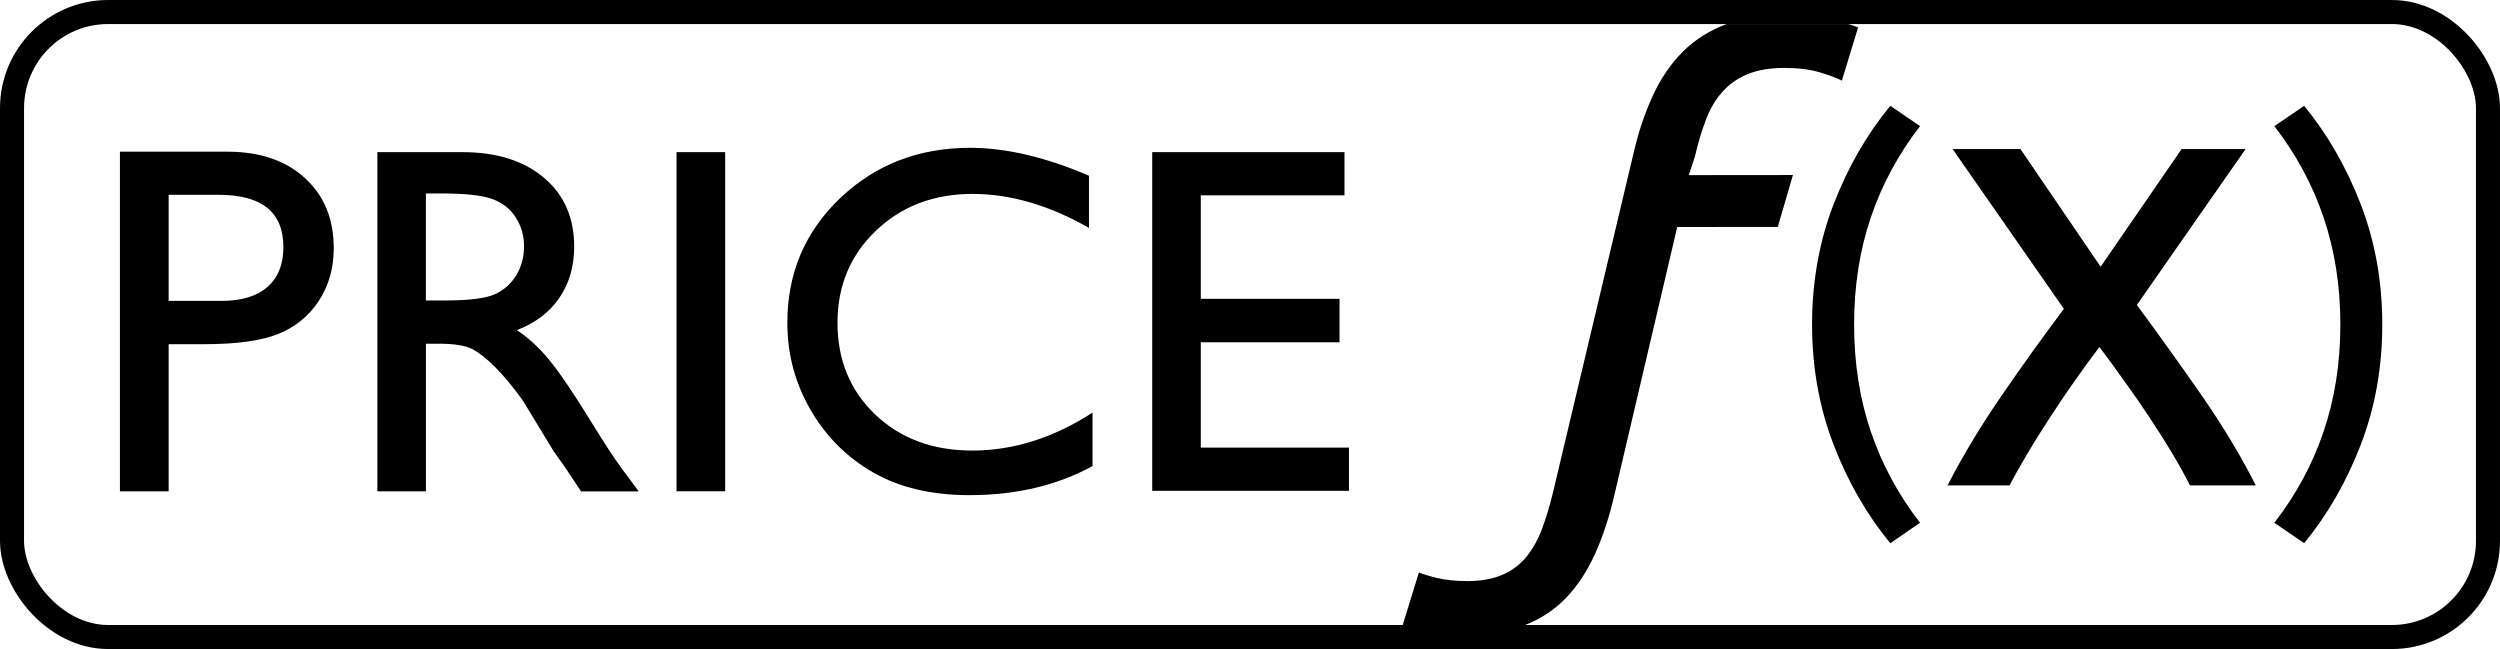 <?xml version="1.0" encoding="UTF-8"?>
<svg width="104px" height="27px" viewBox="0 0 104 27" version="1.1" xmlns="http://www.w3.org/2000/svg" xmlns:xlink="http://www.w3.org/1999/xlink">
  <g id="pricefx">
      <path stroke="none" d="M66.363,23.021 C66.69,22.292 66.958,21.467 67.169,20.546 L69.773,9.443 L73.955,9.44 L74.586,7.281 L70.255,7.285 L70.509,6.508 C70.636,5.956 70.788,5.453 70.958,5.002 C71.126,4.55 71.353,4.16 71.636,3.839 C71.917,3.514 72.263,3.27 72.686,3.091 C73.098,2.919 73.61,2.826 74.221,2.826 C74.81,2.826 75.304,2.888 75.703,3.01 C76.099,3.127 76.404,3.245 76.622,3.354 L77.297,1.142 C77.196,1.098 77.06,1.051 76.889,1 L71.833,1 C71.827,1.001 71.822,1.003 71.816,1.005 C71.126,1.261 70.528,1.637 70.02,2.137 C69.517,2.637 69.095,3.247 68.758,3.977 C68.423,4.704 68.145,5.531 67.937,6.452 L64.603,20.492 C64.471,21.042 64.318,21.547 64.148,21.997 C63.98,22.449 63.763,22.84 63.501,23.159 C63.238,23.485 62.91,23.733 62.513,23.906 C62.111,24.081 61.625,24.173 61.052,24.173 C60.555,24.173 60.135,24.13 59.787,24.044 C59.447,23.962 59.191,23.884 59.027,23.812 L58.353,26 L63.444,26 C64.108,25.739 64.678,25.363 65.155,24.863 C65.633,24.365 66.034,23.75 66.363,23.021 Z" id="Shape"></path>
      <path stroke="none" d="M4.989,20.438 L4.989,6.31 L9.462,6.31 C10.808,6.31 11.877,6.672 12.676,7.4 C13.482,8.127 13.884,9.103 13.884,10.33 C13.884,11.148 13.679,11.877 13.266,12.512 C12.854,13.143 12.291,13.603 11.582,13.89 C10.868,14.176 9.843,14.318 8.512,14.318 L7.016,14.318 L7.016,20.439 L4.989,20.439 L4.989,20.438 Z M9.104,8.105 L7.016,8.105 L7.016,12.516 L9.228,12.516 C10.048,12.516 10.683,12.326 11.125,11.936 C11.567,11.551 11.788,10.999 11.788,10.278 C11.788,8.829 10.899,8.105 9.104,8.105 Z M15.699,20.438 L15.699,6.329 L19.233,6.329 C20.656,6.329 21.787,6.683 22.627,7.392 C23.464,8.096 23.886,9.054 23.886,10.258 C23.886,11.079 23.681,11.789 23.271,12.389 C22.862,12.991 22.27,13.435 21.504,13.733 C21.953,14.031 22.396,14.432 22.826,14.945 C23.251,15.457 23.859,16.349 24.641,17.623 C25.133,18.423 25.525,19.026 25.822,19.431 L26.57,20.441 L24.171,20.441 L23.556,19.513 C23.534,19.476 23.493,19.419 23.434,19.339 L23.038,18.782 L22.413,17.752 L21.741,16.649 C21.325,16.072 20.936,15.61 20.593,15.267 C20.25,14.924 19.935,14.674 19.655,14.526 C19.373,14.376 18.903,14.298 18.245,14.298 L17.718,14.298 L17.718,20.44 L15.699,20.44 L15.699,20.438 Z M18.325,8.047 L17.716,8.047 L17.716,12.5 L18.486,12.5 C19.509,12.5 20.211,12.413 20.588,12.239 C20.972,12.064 21.263,11.799 21.48,11.447 C21.69,11.091 21.8,10.689 21.8,10.239 C21.8,9.796 21.681,9.391 21.445,9.031 C21.212,8.672 20.877,8.418 20.45,8.268 C20.021,8.12 19.312,8.047 18.325,8.047 Z M28.144,20.438 L30.167,20.438 L30.167,6.329 L28.144,6.329 L28.144,20.438 Z M45.447,17.165 C43.823,18.218 42.153,18.743 40.443,18.743 C38.807,18.743 37.462,18.243 36.415,17.249 C35.365,16.251 34.84,14.978 34.84,13.428 C34.84,11.893 35.371,10.615 36.44,9.597 C37.505,8.576 38.847,8.067 40.461,8.067 C42.033,8.067 43.65,8.538 45.302,9.481 L45.302,7.31 C43.489,6.533 41.843,6.149 40.363,6.149 C38.217,6.149 36.413,6.848 34.945,8.247 C33.48,9.651 32.753,11.374 32.753,13.428 C32.753,14.724 33.071,15.923 33.71,17.034 C34.351,18.146 35.217,19.016 36.314,19.649 C37.414,20.282 38.748,20.598 40.325,20.598 C42.264,20.598 43.972,20.196 45.45,19.388 L45.45,17.165 L45.447,17.165 Z M47.932,20.417 L56.117,20.417 L56.117,18.62 L49.953,18.62 L49.953,14.239 L55.725,14.239 L55.725,12.429 L49.953,12.429 L49.953,8.126 L55.93,8.126 L55.93,6.329 L47.933,6.329 L47.933,20.417 L47.932,20.417 Z" id="Shape"></path>
      <path stroke="none" d="M91.102,20.193 C90.906,19.799 90.661,19.358 90.374,18.875 C90.086,18.392 89.77,17.892 89.431,17.384 C89.091,16.87 88.744,16.364 88.38,15.864 C88.025,15.36 87.677,14.885 87.336,14.435 C86.994,14.885 86.643,15.364 86.287,15.875 C85.927,16.386 85.583,16.896 85.253,17.408 C84.919,17.918 84.609,18.416 84.323,18.899 C84.039,19.386 83.791,19.816 83.599,20.192 L81.018,20.192 C81.644,18.972 82.392,17.731 83.261,16.466 C84.127,15.204 84.996,13.996 85.858,12.848 L81.229,6.202 L84.052,6.202 L87.386,11.097 L90.754,6.202 L93.416,6.202 L88.893,12.687 C89.755,13.852 90.639,15.084 91.544,16.385 C92.447,17.684 93.215,18.952 93.842,20.192 L91.102,20.192 L91.102,20.193 Z M77.131,13.498 C77.131,11.896 77.363,10.412 77.826,9.043 C78.289,7.681 78.972,6.412 79.874,5.247 L78.637,4.402 C77.655,5.593 76.869,6.964 76.273,8.509 C75.68,10.058 75.382,11.721 75.382,13.498 C75.382,15.278 75.68,16.941 76.273,18.487 C76.87,20.038 77.655,21.406 78.637,22.598 L79.874,21.748 C78.973,20.586 78.289,19.319 77.826,17.955 C77.363,16.589 77.131,15.104 77.131,13.498 Z M97.359,13.501 C97.359,15.105 97.124,16.589 96.661,17.956 C96.199,19.317 95.515,20.585 94.612,21.748 L95.853,22.596 C96.83,21.407 97.616,20.038 98.212,18.488 C98.806,16.944 99.103,15.279 99.103,13.502 C99.103,11.722 98.806,10.059 98.212,8.51 C97.615,6.962 96.829,5.594 95.853,4.403 L94.612,5.248 C95.514,6.413 96.199,7.678 96.661,9.046 C97.124,10.408 97.359,11.898 97.359,13.501 Z" id="Shape"></path>
    <rect id="Rectangle-2" stroke-width="1" stroke="currentColor" x="0.5" y="0.5" width="103" height="26" rx="4" fill="none"></rect>
  </g>
</svg>
